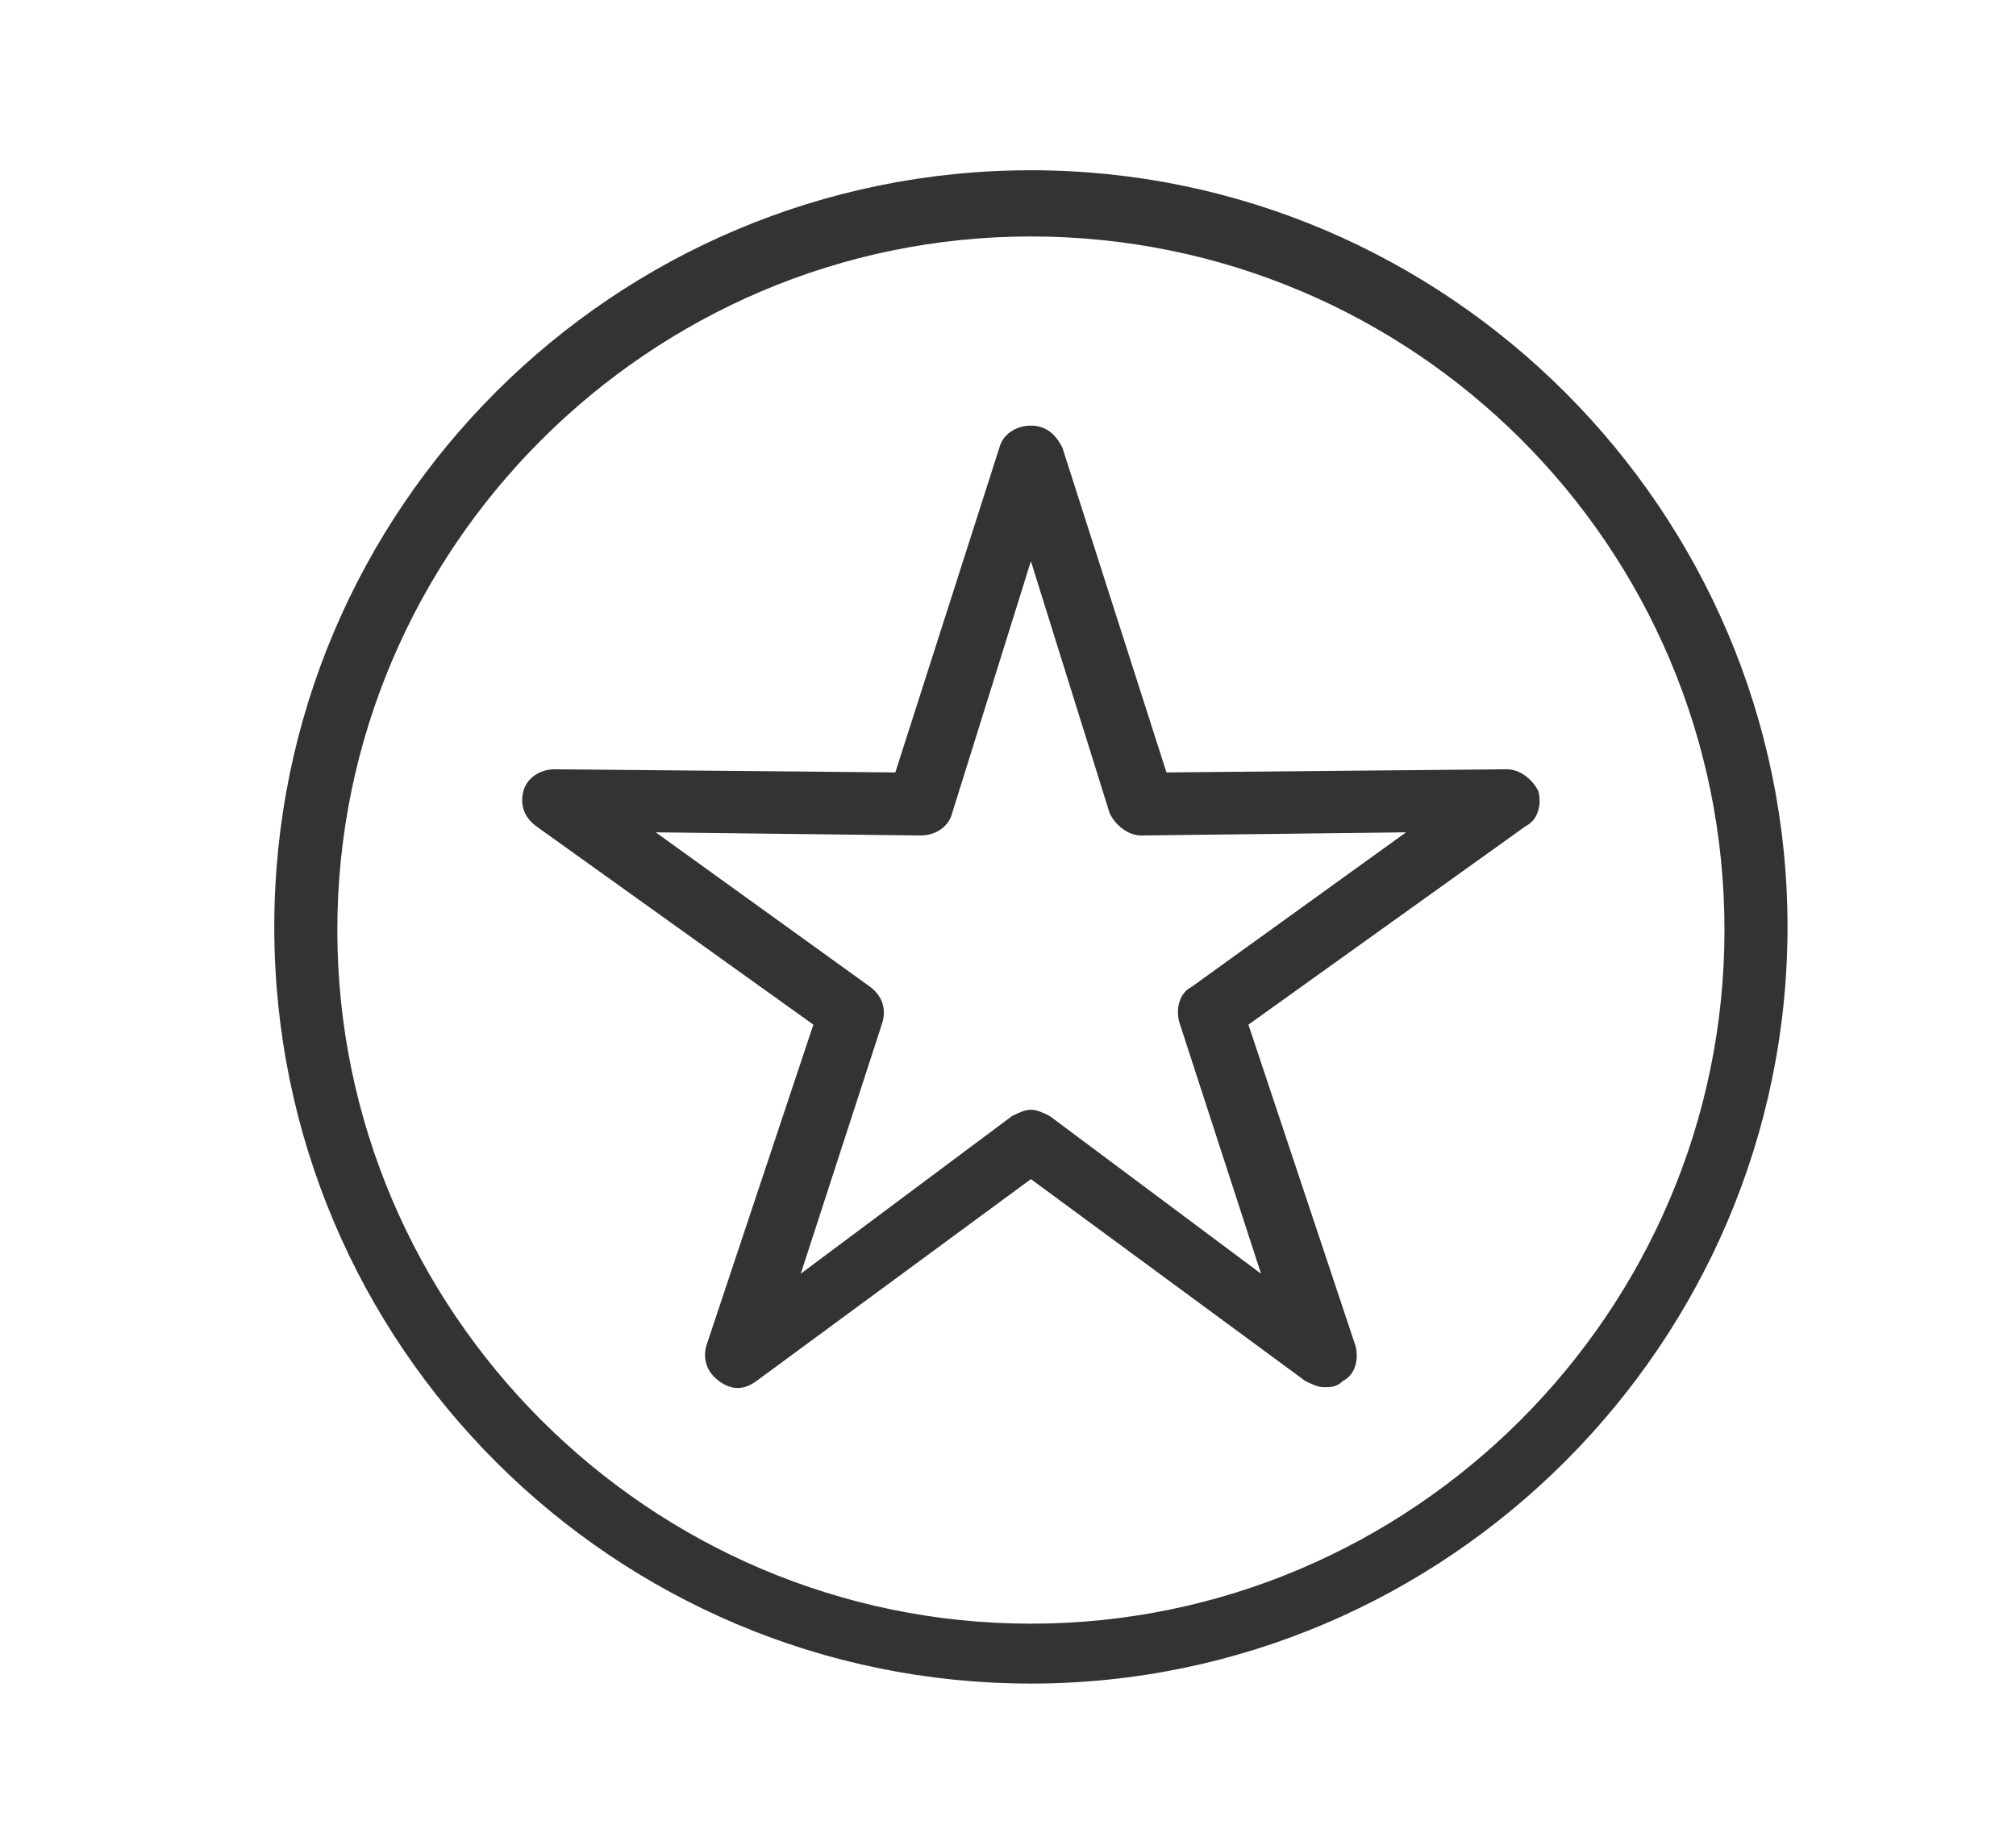 <?xml version="1.0" standalone="no"?><!DOCTYPE svg PUBLIC "-//W3C//DTD SVG 1.1//EN" "http://www.w3.org/Graphics/SVG/1.1/DTD/svg11.dtd"><svg class="icon" width="200px" height="181.40px" viewBox="0 0 1129 1024" version="1.1" xmlns="http://www.w3.org/2000/svg"><path fill="#333333" d="M577.324 942.786c-233.048 0-423.724-188.91-423.724-423.724s190.676-423.724 423.724-423.724 423.724 190.676 423.724 423.724-190.676 423.724-423.724 423.724z m0-810.372c-213.628 0-388.414 174.786-388.414 388.414s174.786 388.414 388.414 388.414 388.414-174.786 388.414-388.414c0-215.393-174.786-388.414-388.414-388.414z"  /><path fill="#333333" d="M741.517 776.828c-3.531 0-7.062-1.766-10.593-3.531l-153.6-112.993-153.6 112.993c-7.062 5.297-14.124 5.297-21.186 0-7.062-5.297-8.828-12.359-7.062-19.421l60.028-180.083-155.366-111.228c-7.062-5.297-8.828-12.359-7.062-19.421 1.766-7.062 8.828-12.359 17.655-12.359l190.676 1.766 58.262-181.848c1.766-7.062 8.828-12.359 17.655-12.359s14.124 5.297 17.655 12.359L653.241 432.552l190.676-1.766c7.062 0 14.124 5.297 17.655 12.359 1.766 7.062 0 15.89-7.062 19.421l-155.366 111.228L759.172 753.876c1.766 7.062 0 15.89-7.062 19.421-3.531 3.531-7.062 3.531-10.593 3.531z m-164.193-155.366c3.531 0 7.062 1.766 10.593 3.531l118.29 88.276-45.903-141.241c-1.766-7.062 0-15.89 7.062-19.421l120.055-86.51-148.303 1.766c-7.062 0-14.124-5.297-17.655-12.359l-44.138-141.241-44.138 141.241c-1.766 7.062-8.828 12.359-17.655 12.359l-148.303-1.766 120.055 86.51c7.062 5.297 8.828 12.359 7.062 19.421l-45.903 141.241 118.29-88.276c3.531-1.766 7.062-3.531 10.593-3.531z"  /></svg>